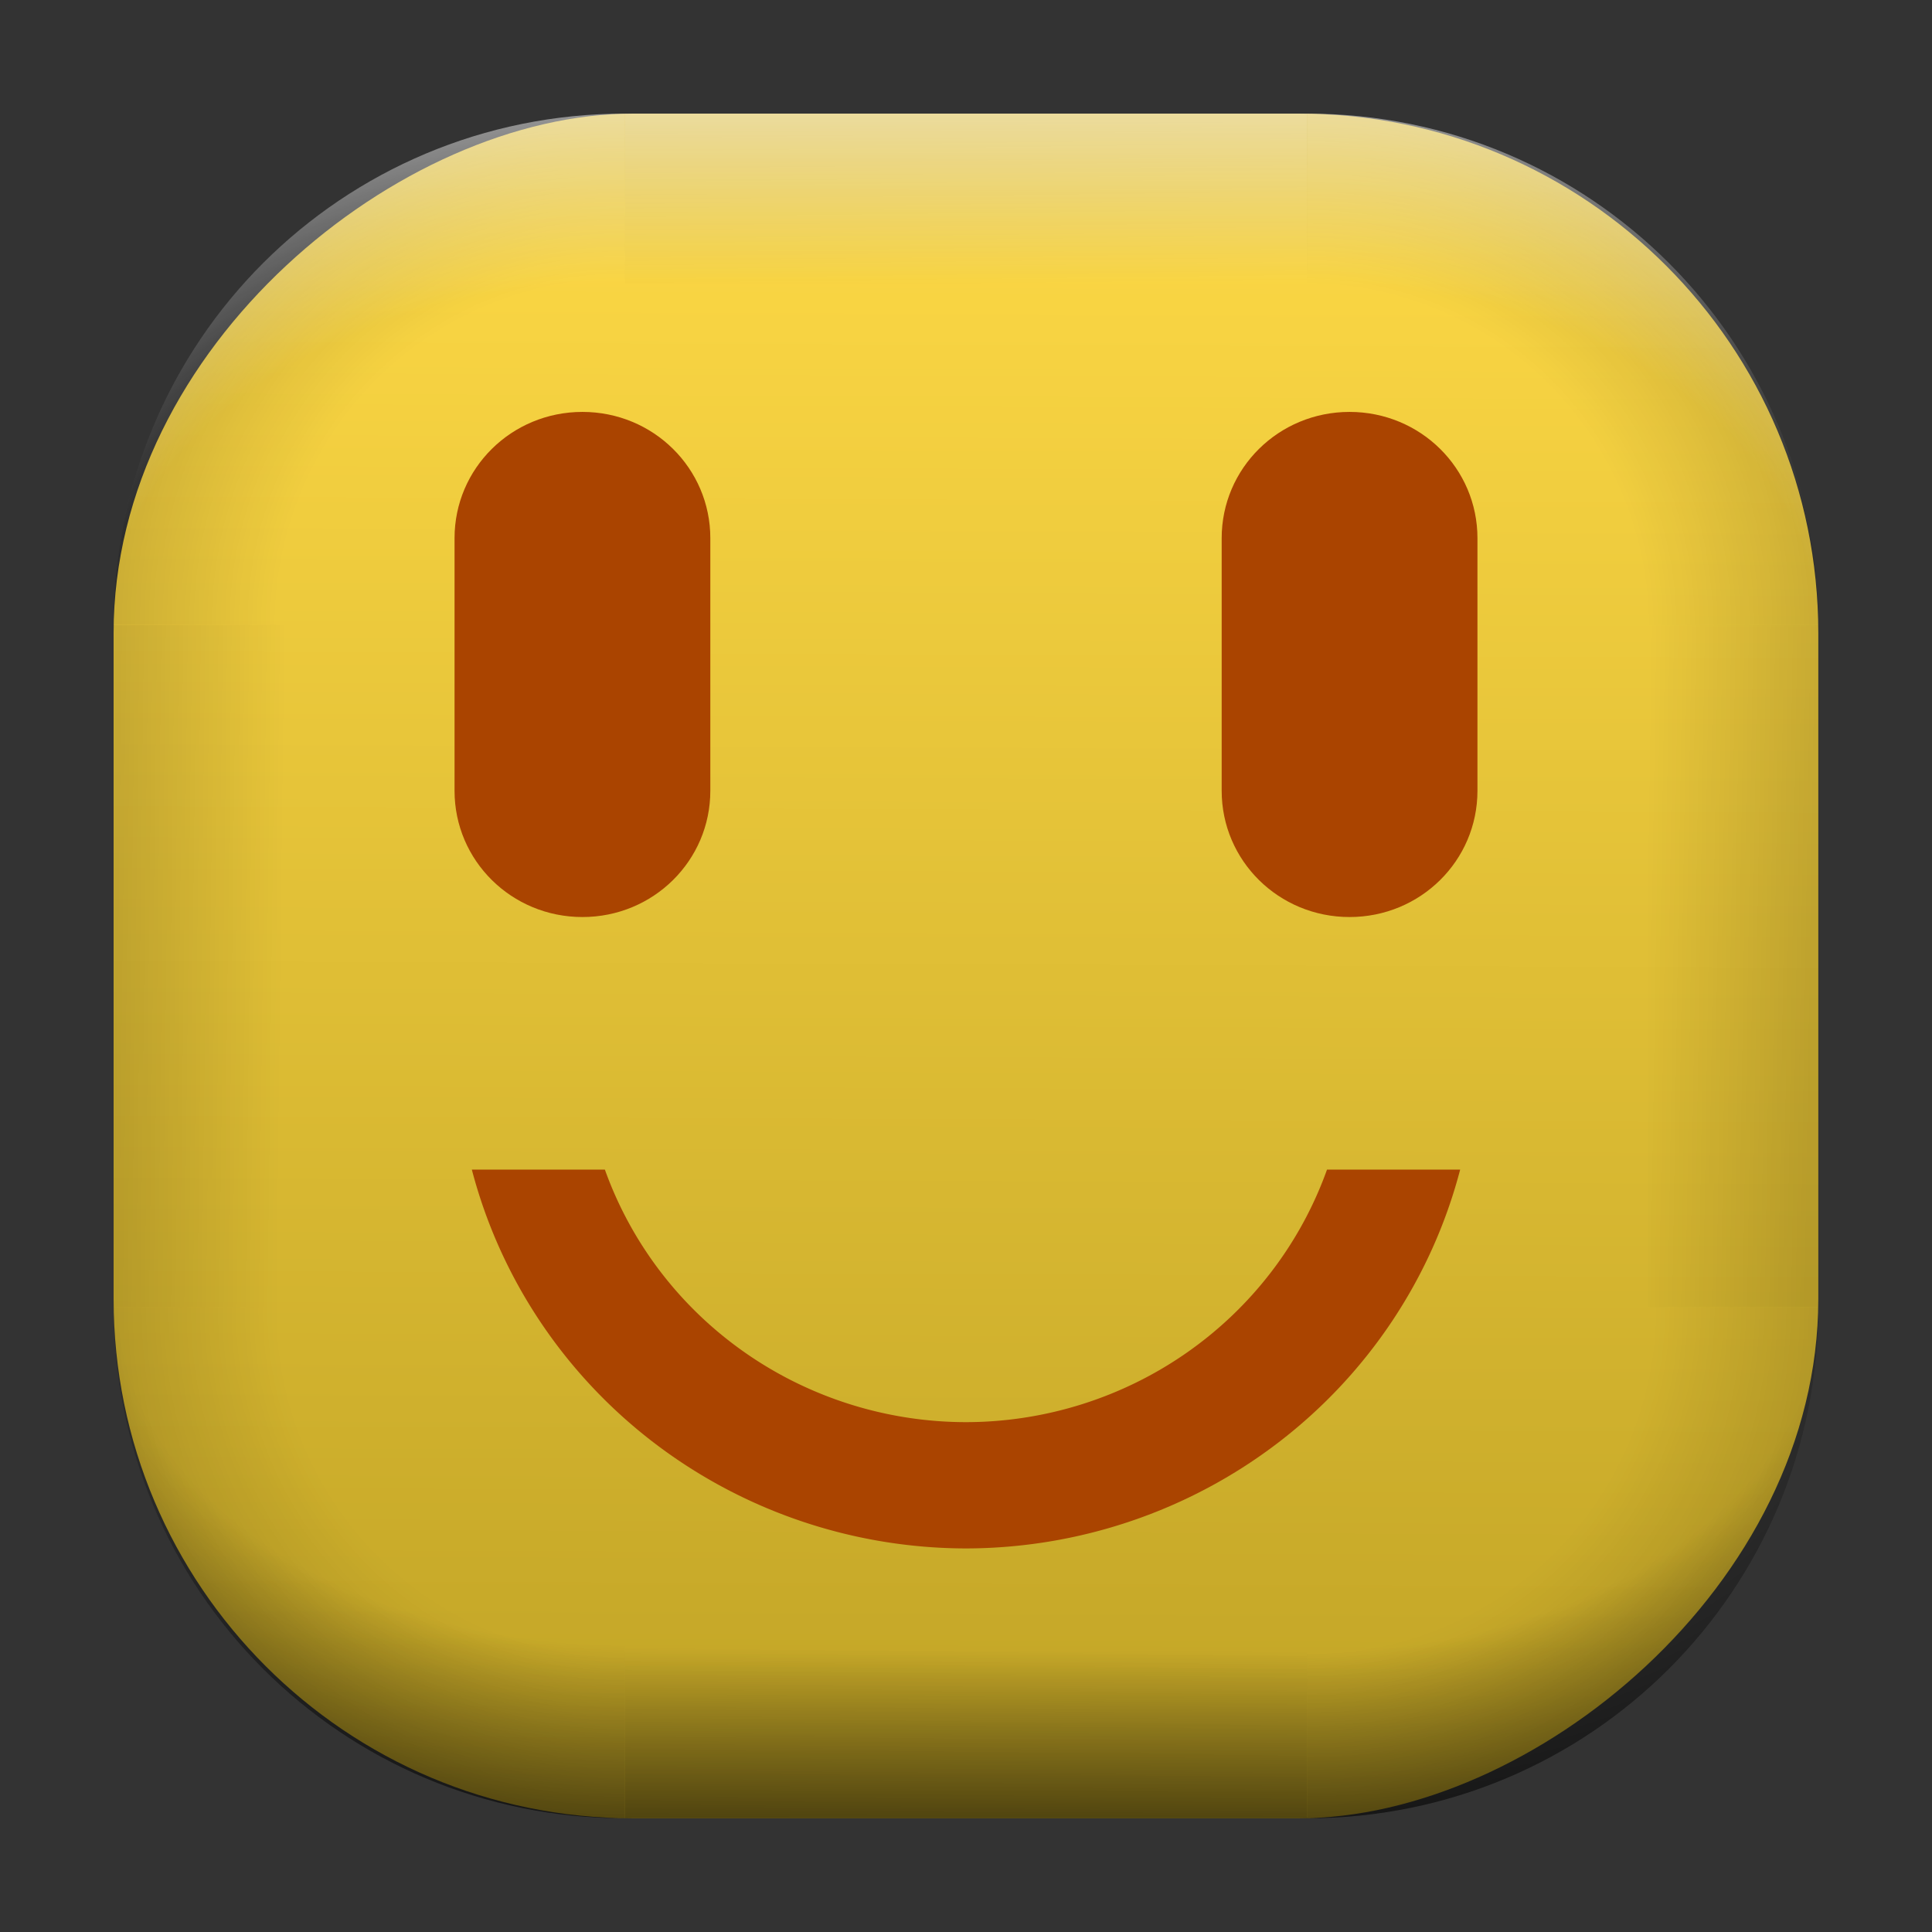 <?xml version="1.0" encoding="UTF-8" standalone="no"?>
<svg
   width="68"
   height="68"
   viewBox="0 0 17.992 17.992"
   version="1.1"
   id="svg1114"
   inkscape:version="1.3.2 (091e20ef0f, 2023-11-25)"
   sodipodi:docname="preferences-desktop-emoticons.svg"
   xmlns:inkscape="http://www.inkscape.org/namespaces/inkscape"
   xmlns:sodipodi="http://sodipodi.sourceforge.net/DTD/sodipodi-0.dtd"
   xmlns:xlink="http://www.w3.org/1999/xlink"
   xmlns="http://www.w3.org/2000/svg"
   xmlns:svg="http://www.w3.org/2000/svg"
   xmlns:rdf="http://www.w3.org/1999/02/22-rdf-syntax-ns#"
   xmlns:cc="http://creativecommons.org/ns#"
   xmlns:dc="http://purl.org/dc/elements/1.1/">
  <rect x="0" y="0" width="17.992" height="17.992" fill="#333333" stroke="none"/>
  <style
     type="text/css"
     id="current-color-scheme">.ColorScheme-Highlight { color:#5599ff; }
</style>
  <defs
     id="defs1108">
    <linearGradient
       id="linearGradient12"
       inkscape:collect="always">
      <stop
         style="stop-color:#ffffff;stop-opacity:0;"
         offset="0"
         id="stop10" />
      <stop
         id="stop11"
         offset="0.659"
         style="stop-color:#ffffff;stop-opacity:0" />
      <stop
         style="stop-color:#ffffff;stop-opacity:1;"
         offset="1"
         id="stop12" />
    </linearGradient>
    <linearGradient
       id="linearGradient9"
       inkscape:collect="always">
      <stop
         style="stop-color:#000000;stop-opacity:0;"
         offset="0"
         id="stop1" />
      <stop
         id="stop8"
         offset="0.661"
         style="stop-color:#000000;stop-opacity:0" />
      <stop
         style="stop-color:#000000;stop-opacity:1;"
         offset="1"
         id="stop9" />
    </linearGradient>
    <linearGradient
       id="linearGradient7"
       inkscape:collect="always">
      <stop
         style="stop-color:#000000;stop-opacity:0;"
         offset="0"
         id="stop5" />
      <stop
         id="stop6"
         offset="0.659"
         style="stop-color:#000000;stop-opacity:0" />
      <stop
         style="stop-color:#000000;stop-opacity:1;"
         offset="1"
         id="stop7" />
    </linearGradient>
    <linearGradient
       id="linearGradient4"
       inkscape:collect="always">
      <stop
         style="stop-color:#000000;stop-opacity:0;"
         offset="0"
         id="stop2" />
      <stop
         id="stop3"
         offset="0.671"
         style="stop-color:#000000;stop-opacity:0" />
      <stop
         style="stop-color:#000000;stop-opacity:1;"
         offset="1"
         id="stop4" />
    </linearGradient>
    <linearGradient
       inkscape:collect="always"
       id="linearGradient899">
      <stop
         style="stop-color:#ffda46;stop-opacity:1;"
         offset="0"
         id="stop895" />
      <stop
         style="stop-color:#c0a325;stop-opacity:1;"
         offset="1"
         id="stop897" />
    </linearGradient>
    <linearGradient
       id="linearGradient1167"
       x1="40.752"
       x2="40.752"
       y1="28.508"
       y2="17.206"
       gradientUnits="userSpaceOnUse">
      <stop
         style="stop-color:#84fb6e;stop-opacity:1"
         stop-color="#0ab816"
         offset="0"
         id="stop1163" />
      <stop
         style="stop-color:#0dd41a;stop-opacity:1"
         stop-color="#0cf36c"
         offset="1"
         id="stop1165" />
    </linearGradient>
    <linearGradient
       id="cornerBevel"
       inkscape:collect="always">
      <stop
         style="stop-color:#000000;stop-opacity:0;"
         offset="0"
         id="stop2663" />
      <stop
         id="stop2671"
         offset="0.667"
         style="stop-color:#000000;stop-opacity:0" />
      <stop
         style="stop-color:#000000;stop-opacity:1;"
         offset="1"
         id="stop2661" />
    </linearGradient>
    <linearGradient
       id="bevel"
       inkscape:collect="always">
      <stop
         id="stop2685"
         offset="0"
         style="stop-color:#000000;stop-opacity:1;" />
      <stop
         id="stop2687"
         offset="1"
         style="stop-color:#000000;stop-opacity:0;" />
    </linearGradient>
    <linearGradient
       id="highlightCorner"
       inkscape:collect="always">
      <stop
         style="stop-color:#ffffff;stop-opacity:0;"
         offset="0"
         id="stop2613" />
      <stop
         id="stop2621"
         offset="0.667"
         style="stop-color:#ffffff;stop-opacity:0" />
      <stop
         style="stop-color:#ffffff;stop-opacity:1;"
         offset="1"
         id="stop2611" />
    </linearGradient>
    <linearGradient
       inkscape:collect="always"
       id="highlight">
      <stop
         style="stop-color:#ffffff;stop-opacity:1;"
         offset="0"
         id="stop2921" />
      <stop
         style="stop-color:#ffffff;stop-opacity:0;"
         offset="1"
         id="stop2923" />
    </linearGradient>
    <radialGradient
       inkscape:collect="always"
       xlink:href="#highlightCorner"
       id="radialGradient15"
       gradientUnits="userSpaceOnUse"
       gradientTransform="matrix(0.043,-12.079,17.934,0.064,14.524,-50.374)"
       cx="-4.58"
       cy="-0.502"
       fx="-4.58"
       fy="-0.502"
       r="0.397" />
    <linearGradient
       inkscape:collect="always"
       xlink:href="#highlight"
       id="linearGradient15"
       gradientUnits="userSpaceOnUse"
       x1="-3.845"
       y1="-1.153"
       x2="-3.845"
       y2="-0.895"
       gradientTransform="matrix(6.092,0,0,6.092,32.229,7.154)" />
    <radialGradient
       inkscape:collect="always"
       xlink:href="#linearGradient12"
       id="radialGradient17"
       gradientUnits="userSpaceOnUse"
       gradientTransform="matrix(-0.022,-12.045,-17.968,0.034,1.664,-50.223)"
       cx="-4.575"
       cy="-0.553"
       fx="-4.575"
       fy="-0.553"
       r="0.397" />
    <radialGradient
       inkscape:collect="always"
       xlink:href="#linearGradient7"
       id="radialGradient18"
       gradientUnits="userSpaceOnUse"
       gradientTransform="matrix(0.065,12.1,17.934,-0.096,14.61,64.748)"
       cx="-4.428"
       cy="-0.501"
       fx="-4.428"
       fy="-0.501"
       r="0.397" />
    <linearGradient
       inkscape:collect="always"
       xlink:href="#bevel"
       id="linearGradient18"
       gradientUnits="userSpaceOnUse"
       x1="-3.842"
       y1="-1.451"
       x2="-3.841"
       y2="-1.197"
       gradientTransform="matrix(6.092,0,0,6.092,32.229,-7.154)" />
    <radialGradient
       inkscape:collect="always"
       xlink:href="#linearGradient4"
       id="radialGradient20"
       gradientUnits="userSpaceOnUse"
       gradientTransform="matrix(-0.01,11.991,-17.967,-0.015,1.735,64.306)"
       cx="-4.424"
       cy="-0.55"
       fx="-4.424"
       fy="-0.55"
       r="0.397" />
    <radialGradient
       inkscape:collect="always"
       xlink:href="#cornerBevel"
       id="radialGradient25"
       gradientUnits="userSpaceOnUse"
       gradientTransform="matrix(12.185,0,0,12.185,59.631,10.378)"
       cx="-4.457"
       cy="-0.449"
       fx="-4.457"
       fy="-0.449"
       r="0.397" />
    <linearGradient
       inkscape:collect="always"
       xlink:href="#bevel"
       id="linearGradient25"
       gradientUnits="userSpaceOnUse"
       x1="-3.849"
       y1="-1.146"
       x2="-3.846"
       y2="-0.891"
       gradientTransform="matrix(6.092,0,0,6.092,32.229,7.154)" />
    <radialGradient
       inkscape:collect="always"
       xlink:href="#cornerBevel"
       id="radialGradient29"
       gradientUnits="userSpaceOnUse"
       gradientTransform="matrix(0,-12.185,12.185,0,11.274,-44.428)"
       cx="-4.571"
       cy="-0.487"
       fx="-4.571"
       fy="-0.487"
       r="0.397" />
    <radialGradient
       inkscape:collect="always"
       xlink:href="#cornerBevel"
       id="radialGradient30"
       gradientUnits="userSpaceOnUse"
       gradientTransform="matrix(-12.185,-0.049,0.048,-11.942,-43.502,3.852)"
       cx="-4.534"
       cy="-0.603"
       fx="-4.534"
       fy="-0.603"
       r="0.397" />
    <radialGradient
       inkscape:collect="always"
       xlink:href="#linearGradient9"
       id="radialGradient31"
       gradientUnits="userSpaceOnUse"
       gradientTransform="matrix(0,-12.152,11.979,0,18.476,-48.771)"
       cx="-4.418"
       cy="-0.565"
       fx="-4.418"
       fy="-0.565"
       r="0.397" />
    <linearGradient
       inkscape:collect="always"
       xlink:href="#bevel"
       id="linearGradient34"
       gradientUnits="userSpaceOnUse"
       x1="-3.997"
       y1="-1.222"
       x2="-4"
       y2="-0.967"
       gradientTransform="matrix(6.092,0,0,6.092,17.025,8.05)" />
    <linearGradient
       inkscape:collect="always"
       xlink:href="#bevel"
       id="linearGradient35"
       gradientUnits="userSpaceOnUse"
       x1="-4.092"
       y1="-1.449"
       x2="-4.095"
       y2="-1.197"
       gradientTransform="matrix(6.092,0,0,6.092,16.129,-7.154)" />
    <linearGradient
       inkscape:collect="always"
       xlink:href="#bevel"
       id="linearGradient36"
       gradientUnits="userSpaceOnUse"
       x1="-3.873"
       y1="-1.372"
       x2="-3.877"
       y2="-1.116"
       gradientTransform="matrix(6.092,0,0,6.092,31.333,-8.05)" />
    <linearGradient
       id="paint2_linear_77:3-7"
       x1="79.398"
       y1="-197.844"
       x2="82.901"
       y2="-199.978"
       gradientUnits="userSpaceOnUse"
       gradientTransform="matrix(1.925,0,0,1.731,-40.887,399.617)">
      <stop
         stop-color="#EBFAFF"
         stop-opacity="0.1"
         id="stop29-5-7"
         offset="0"
         style="stop-color:#c3c3c3;stop-opacity:1;" />
      <stop
         offset="1"
         stop-color="#70A9FF"
         stop-opacity="0.5"
         id="stop30-0-1"
         style="stop-color:#05c7ff;stop-opacity:0.8;" />
    </linearGradient>
    <linearGradient
       inkscape:collect="always"
       xlink:href="#linearGradient899"
       id="linearGradient926"
       x1="1.043"
       y1="-9.286"
       x2="16.919"
       y2="-9.225"
       gradientUnits="userSpaceOnUse"
       gradientTransform="translate(-0.926,0.476)" />
    <filter
       id="filter1021"
       x="-0.5"
       y="-0.498"
       width="2.001"
       height="1.997"
       color-interpolation-filters="sRGB">
      <feGaussianBlur
         stdDeviation="0.403"
         id="feGaussianBlur63" />
    </filter>
    <filter
       id="filter1"
       x="-0.5"
       y="-0.498"
       width="2.001"
       height="1.997"
       color-interpolation-filters="sRGB">
      <feGaussianBlur
         stdDeviation="0.403"
         id="feGaussianBlur1" />
    </filter>
    <filter
       id="filter2"
       x="-0.5"
       y="-0.498"
       width="2.001"
       height="1.997"
       color-interpolation-filters="sRGB">
      <feGaussianBlur
         stdDeviation="0.403"
         id="feGaussianBlur2" />
    </filter>
    <filter
       id="filter3"
       x="-0.5"
       y="-0.498"
       width="2.001"
       height="1.997"
       color-interpolation-filters="sRGB">
      <feGaussianBlur
         stdDeviation="0.403"
         id="feGaussianBlur3" />
    </filter>
    <linearGradient
       id="a-3"
       x1="70.786"
       x2="6.447"
       y1="12.393"
       y2="74.468"
       gradientTransform="matrix(0.142,0,0,0.142,2.813,2.778)"
       gradientUnits="userSpaceOnUse">
      <stop
         stop-color="#fff44f"
         offset=".048"
         id="stop3-3" />
      <stop
         stop-color="#ffe847"
         offset=".111"
         id="stop4-6" />
      <stop
         stop-color="#ffc830"
         offset=".225"
         id="stop5-7" />
      <stop
         stop-color="#ff980e"
         offset=".368"
         id="stop6-5" />
      <stop
         stop-color="#ff8b16"
         offset=".401"
         id="stop7-3" />
      <stop
         stop-color="#ff672a"
         offset=".462"
         id="stop8-5" />
      <stop
         stop-color="#ff3647"
         offset=".534"
         id="stop9-6" />
      <stop
         stop-color="#e31587"
         offset=".705"
         id="stop10-2" />
    </linearGradient>
    <radialGradient
       id="b-1"
       cx="-7907.2"
       cy="-8515.1"
       r="80.797"
       gradientTransform="matrix(0.142,0,0,0.142,1136.816,1214.882)"
       gradientUnits="userSpaceOnUse">
      <stop
         stop-color="#ffbd4f"
         offset=".129"
         id="stop11-9" />
      <stop
         stop-color="#ffac31"
         offset=".186"
         id="stop12-1" />
      <stop
         stop-color="#ff9d17"
         offset=".247"
         id="stop13" />
      <stop
         stop-color="#ff980e"
         offset=".283"
         id="stop14" />
      <stop
         stop-color="#ff563b"
         offset=".403"
         id="stop15" />
      <stop
         stop-color="#ff3750"
         offset=".467"
         id="stop16" />
      <stop
         stop-color="#f5156c"
         offset=".71"
         id="stop17" />
      <stop
         stop-color="#eb0878"
         offset=".782"
         id="stop18" />
      <stop
         stop-color="#e50080"
         offset=".86"
         id="stop19" />
    </radialGradient>
    <radialGradient
       id="c-6"
       cx="-7936.7"
       cy="-8482.1"
       r="80.797"
       gradientTransform="matrix(0.142,0,0,0.142,1136.816,1214.882)"
       gradientUnits="userSpaceOnUse">
      <stop
         stop-color="#960e18"
         offset=".3"
         id="stop20" />
      <stop
         stop-color="#b11927"
         stop-opacity=".74"
         offset=".351"
         id="stop21" />
      <stop
         stop-color="#db293d"
         stop-opacity=".343"
         offset=".435"
         id="stop22-6" />
      <stop
         stop-color="#f5334b"
         stop-opacity=".094"
         offset=".497"
         id="stop23" />
      <stop
         stop-color="#ff3750"
         stop-opacity="0"
         offset=".53"
         id="stop24-7" />
    </radialGradient>
    <radialGradient
       id="d-0"
       cx="-7927"
       cy="-8533.5"
       r="58.534"
       gradientTransform="matrix(0.142,0,0,0.142,1136.816,1214.882)"
       gradientUnits="userSpaceOnUse">
      <stop
         stop-color="#fff44f"
         offset=".132"
         id="stop25" />
      <stop
         stop-color="#ffdc3e"
         offset=".252"
         id="stop26-5" />
      <stop
         stop-color="#ff9d12"
         offset=".506"
         id="stop27" />
      <stop
         stop-color="#ff980e"
         offset=".526"
         id="stop28-3" />
    </radialGradient>
    <radialGradient
       id="g-9"
       cx="-7937.7"
       cy="-8518.4"
       r="27.676"
       gradientTransform="matrix(0.142,0,0,0.142,1136.816,1214.882)"
       gradientUnits="userSpaceOnUse">
      <stop
         stop-color="#ffe226"
         offset="0"
         id="stop29" />
      <stop
         stop-color="#ffdb27"
         offset=".121"
         id="stop30-5" />
      <stop
         stop-color="#ffc82a"
         offset=".295"
         id="stop31" />
      <stop
         stop-color="#ffa930"
         offset=".502"
         id="stop32-6" />
      <stop
         stop-color="#ff7e37"
         offset=".732"
         id="stop33" />
      <stop
         stop-color="#ff7139"
         offset=".792"
         id="stop34" />
    </radialGradient>
    <radialGradient
       id="h-97"
       cx="-7916"
       cy="-8536"
       r="118.08"
       gradientTransform="matrix(0.142,0,0,0.142,1136.816,1214.882)"
       gradientUnits="userSpaceOnUse">
      <stop
         stop-color="#fff44f"
         offset=".113"
         id="stop35" />
      <stop
         stop-color="#ff980e"
         offset=".456"
         id="stop36-2" />
      <stop
         stop-color="#ff5634"
         offset=".622"
         id="stop37" />
      <stop
         stop-color="#ff3647"
         offset=".716"
         id="stop38" />
      <stop
         stop-color="#e31587"
         offset=".904"
         id="stop39" />
    </radialGradient>
    <radialGradient
       id="i-2"
       cx="-7927.2"
       cy="-8522.9"
       r="86.499"
       gradientTransform="matrix(0.015,0.141,-0.093,0.01,-663.23,1207.254)"
       gradientUnits="userSpaceOnUse">
      <stop
         stop-color="#fff44f"
         offset="0"
         id="stop40-9" />
      <stop
         stop-color="#ffe847"
         offset=".06"
         id="stop41" />
      <stop
         stop-color="#ffc830"
         offset=".168"
         id="stop42" />
      <stop
         stop-color="#ff980e"
         offset=".304"
         id="stop43" />
      <stop
         stop-color="#ff8b16"
         offset=".356"
         id="stop44" />
      <stop
         stop-color="#ff672a"
         offset=".455"
         id="stop45" />
      <stop
         stop-color="#ff3647"
         offset=".57"
         id="stop46-1" />
      <stop
         stop-color="#e31587"
         offset=".737"
         id="stop47" />
    </radialGradient>
    <radialGradient
       id="j-9"
       cx="-7938.4"
       cy="-8508.2"
       r="73.72"
       gradientTransform="matrix(0.142,0,0,0.142,1136.816,1214.882)"
       gradientUnits="userSpaceOnUse">
      <stop
         stop-color="#fff44f"
         offset=".137"
         id="stop48-2" />
      <stop
         stop-color="#ff980e"
         offset=".48"
         id="stop49" />
      <stop
         stop-color="#ff5634"
         offset=".592"
         id="stop50" />
      <stop
         stop-color="#ff3647"
         offset=".655"
         id="stop51" />
      <stop
         stop-color="#e31587"
         offset=".904"
         id="stop52" />
    </radialGradient>
    <radialGradient
       id="k-3-4"
       cx="-7918.9"
       cy="-8503.9"
       r="80.686"
       gradientTransform="matrix(0.142,0,0,0.142,1136.816,1214.882)"
       gradientUnits="userSpaceOnUse">
      <stop
         stop-color="#fff44f"
         offset=".094"
         id="stop53" />
      <stop
         stop-color="#ffe141"
         offset=".231"
         id="stop54" />
      <stop
         stop-color="#ffaf1e"
         offset=".509"
         id="stop55" />
      <stop
         stop-color="#ff980e"
         offset=".626"
         id="stop56" />
    </radialGradient>
    <linearGradient
       id="linearGradient3634"
       x1="6.842"
       x2="12.104"
       y1="13.003"
       y2="4.09"
       gradientTransform="matrix(0.693,0,0,0.693,2.603,2.447)"
       gradientUnits="userSpaceOnUse">
      <stop
         stop-color="#0014f0"
         offset="0"
         id="stop57" />
      <stop
         stop-color="#a032ff"
         offset=".553"
         id="stop58" />
      <stop
         stop-color="#b432ff"
         offset="1"
         id="stop59" />
    </linearGradient>
    <linearGradient
       id="l-5-6-7"
       x1="70.013"
       x2="15.267"
       y1="12.061"
       y2="66.806"
       gradientTransform="matrix(0.142,0,0,0.142,2.813,2.778)"
       gradientUnits="userSpaceOnUse">
      <stop
         stop-color="#fff44f"
         stop-opacity=".8"
         offset=".167"
         id="stop60-0" />
      <stop
         stop-color="#fff44f"
         stop-opacity=".634"
         offset=".266"
         id="stop61-9" />
      <stop
         stop-color="#fff44f"
         stop-opacity=".217"
         offset=".489"
         id="stop62-3" />
      <stop
         stop-color="#fff44f"
         stop-opacity="0"
         offset=".6"
         id="stop63-6" />
    </linearGradient>
  </defs>
  <sodipodi:namedview
     id="base"
     pagecolor="#e2e2e2"
     bordercolor="#666666"
     borderopacity="1.0"
     inkscape:pageopacity="0"
     inkscape:pageshadow="2"
     inkscape:zoom="3.4382618"
     inkscape:cx="39.264026"
     inkscape:cy="50.897811"
     inkscape:document-units="px"
     inkscape:current-layer="layer1"
     inkscape:document-rotation="0"
     showgrid="true"
     units="px"
     inkscape:window-width="1920"
     inkscape:window-height="990"
     inkscape:window-x="0"
     inkscape:window-y="0"
     inkscape:window-maximized="1"
     inkscape:object-paths="true"
     inkscape:snap-grids="true"
     inkscape:snap-intersection-paths="true"
     inkscape:snap-smooth-nodes="true"
     inkscape:snap-midpoints="true"
     inkscape:showpageshadow="2"
     inkscape:pagecheckerboard="0"
     inkscape:deskcolor="#d1d1d1">
    <inkscape:grid
       id="grid2"
       units="px"
       originx="0"
       originy="0"
       spacingx="0.265"
       spacingy="0.265"
       empcolor="#0099e5"
       empopacity="0.302"
       color="#0099e5"
       opacity="0.149"
       empspacing="5"
       dotted="false"
       gridanglex="30"
       gridanglez="30"
       visible="true" />
  </sodipodi:namedview>
  <g
     inkscape:label="Layer 1"
     inkscape:groupmode="layer"
     id="layer1">
    <g
       id="g918"
       transform="translate(0.476,0.926)">
      <rect
         ry="4.836"
         rx="4.836"
         style="fill:url(#linearGradient926);fill-opacity:1;stroke-width:6.092"
         x="0.132"
         y="-16.457"
         width="15.875"
         height="15.875"
         id="use1056"
         transform="rotate(90)"
         class="ColorScheme-Highlight" />
      <path
         d="m 5.345,0.132 c -2.638,0 -4.762,2.124 -4.762,4.762 H 5.345 Z"
         style="opacity:0.15;fill:url(#radialGradient25);fill-opacity:1;stroke-width:6.092"
         id="path20" />
      <rect
         y="0.132"
         x="5.345"
         height="1.587"
         width="6.35"
         id="rect20"
         style="opacity:0.15;fill:url(#linearGradient25);fill-opacity:1;stroke-width:4.836;stroke-linecap:round;stroke-linejoin:round;paint-order:stroke fill markers" />
      <path
         d="m 0.582,11.245 c 0,2.638 2.124,4.762 4.762,4.762 v -4.762 z"
         style="opacity:0.15;fill:url(#radialGradient29);fill-opacity:1;stroke-width:6.092"
         id="use20" />
      <rect
         y="0.582"
         x="-11.245"
         height="1.587"
         width="6.35"
         id="use21"
         style="opacity:0.15;fill:url(#linearGradient34);fill-opacity:1;stroke-width:4.836;stroke-linecap:round;stroke-linejoin:round;paint-order:stroke fill markers"
         transform="rotate(-90)" />
      <path
         d="m 11.695,16.007 c 2.638,0 4.763,-2.124 4.763,-4.762 h -4.763 z"
         style="opacity:0.15;fill:url(#radialGradient30);fill-opacity:1;stroke-width:6.092"
         id="use22" />
      <rect
         y="-16.007"
         x="-11.695"
         height="1.587"
         width="6.35"
         id="use23"
         style="opacity:0.15;fill:url(#linearGradient35);fill-opacity:1;stroke-width:4.836;stroke-linecap:round;stroke-linejoin:round;paint-order:stroke fill markers"
         transform="scale(-1)" />
      <path
         d="m 16.457,4.895 c 0,-2.638 -2.124,-4.762 -4.763,-4.762 V 4.895 Z"
         style="opacity:0.15;fill:url(#radialGradient31);fill-opacity:1;stroke-width:6.092"
         id="use24" />
      <rect
         y="-16.457"
         x="4.895"
         height="1.587"
         width="6.35"
         id="use25"
         style="opacity:0.15;fill:url(#linearGradient36);fill-opacity:1;stroke-width:4.836;stroke-linecap:round;stroke-linejoin:round;paint-order:stroke fill markers"
         transform="rotate(90)" />
      <path
         d="m 5.345,0.132 c -2.638,0 -4.763,2.124 -4.763,4.762 H 5.345 Z"
         style="opacity:0.5;fill:url(#radialGradient15);fill-opacity:1;stroke-width:6.092"
         id="path14" />
      <rect
         y="0.132"
         x="5.345"
         height="1.587"
         width="6.35"
         id="rect14"
         style="opacity:0.5;fill:url(#linearGradient15);fill-opacity:1;stroke-width:4.836;stroke-linecap:round;stroke-linejoin:round;paint-order:stroke fill markers" />
      <path
         d="m 11.695,0.132 c 2.638,0 4.763,2.124 4.763,4.762 h -4.763 z"
         style="opacity:0.5;fill:url(#radialGradient17);fill-opacity:1;stroke-width:6.092"
         id="use14" />
      <path
         id="path17"
         style="opacity:0.5;fill:url(#radialGradient18);fill-opacity:1;stroke-width:6.092"
         d="m 5.345,16.007 c -2.638,0 -4.763,-2.124 -4.763,-4.763 h 4.763 z" />
      <rect
         style="opacity:0.5;fill:url(#linearGradient18);fill-opacity:1;stroke-width:4.836;stroke-linecap:round;stroke-linejoin:round;paint-order:stroke fill markers"
         id="rect17"
         width="6.35"
         height="1.587"
         x="5.345"
         y="-16.007"
         transform="scale(1,-1)" />
      <path
         id="use17"
         style="opacity:0.5;fill:url(#radialGradient20);fill-opacity:1;stroke-width:6.092"
         d="m 11.695,16.007 c 2.638,0 4.763,-2.124 4.763,-4.763 h -4.763 z" />
    </g>
    <path
       d="m 5.424,3.836 c -0.66,0 -1.191,0.525 -1.191,1.176 v 2.352 c 0,0.651 0.531,1.176 1.191,1.176 0.66,0 1.191,-0.525 1.191,-1.176 V 5.012 c 0,-0.651 -0.531,-1.176 -1.191,-1.176 z m 7.144,0 c -0.66,0 -1.191,0.525 -1.191,1.176 v 2.352 c 0,0.651 0.531,1.176 1.191,1.176 0.66,0 1.191,-0.525 1.191,-1.176 V 5.012 c 0,-0.651 -0.531,-1.176 -1.191,-1.176 z"
       id="path18"
       style="fill:#aa4400;fill-opacity:1;stroke-width:0.617" />
    <path
       d="M 4.394,10.892 A 4.762,4.704 0 0 0 8.996,14.42 4.762,4.704 0 0 0 13.598,10.892 H 12.358 A 3.572,3.528 0 0 1 8.996,13.244 3.572,3.528 0 0 1 5.633,10.892 Z"
       id="path20-3"
       style="fill:#aa4400;fill-opacity:1;stroke-width:0.617" />
  </g>
</svg>
